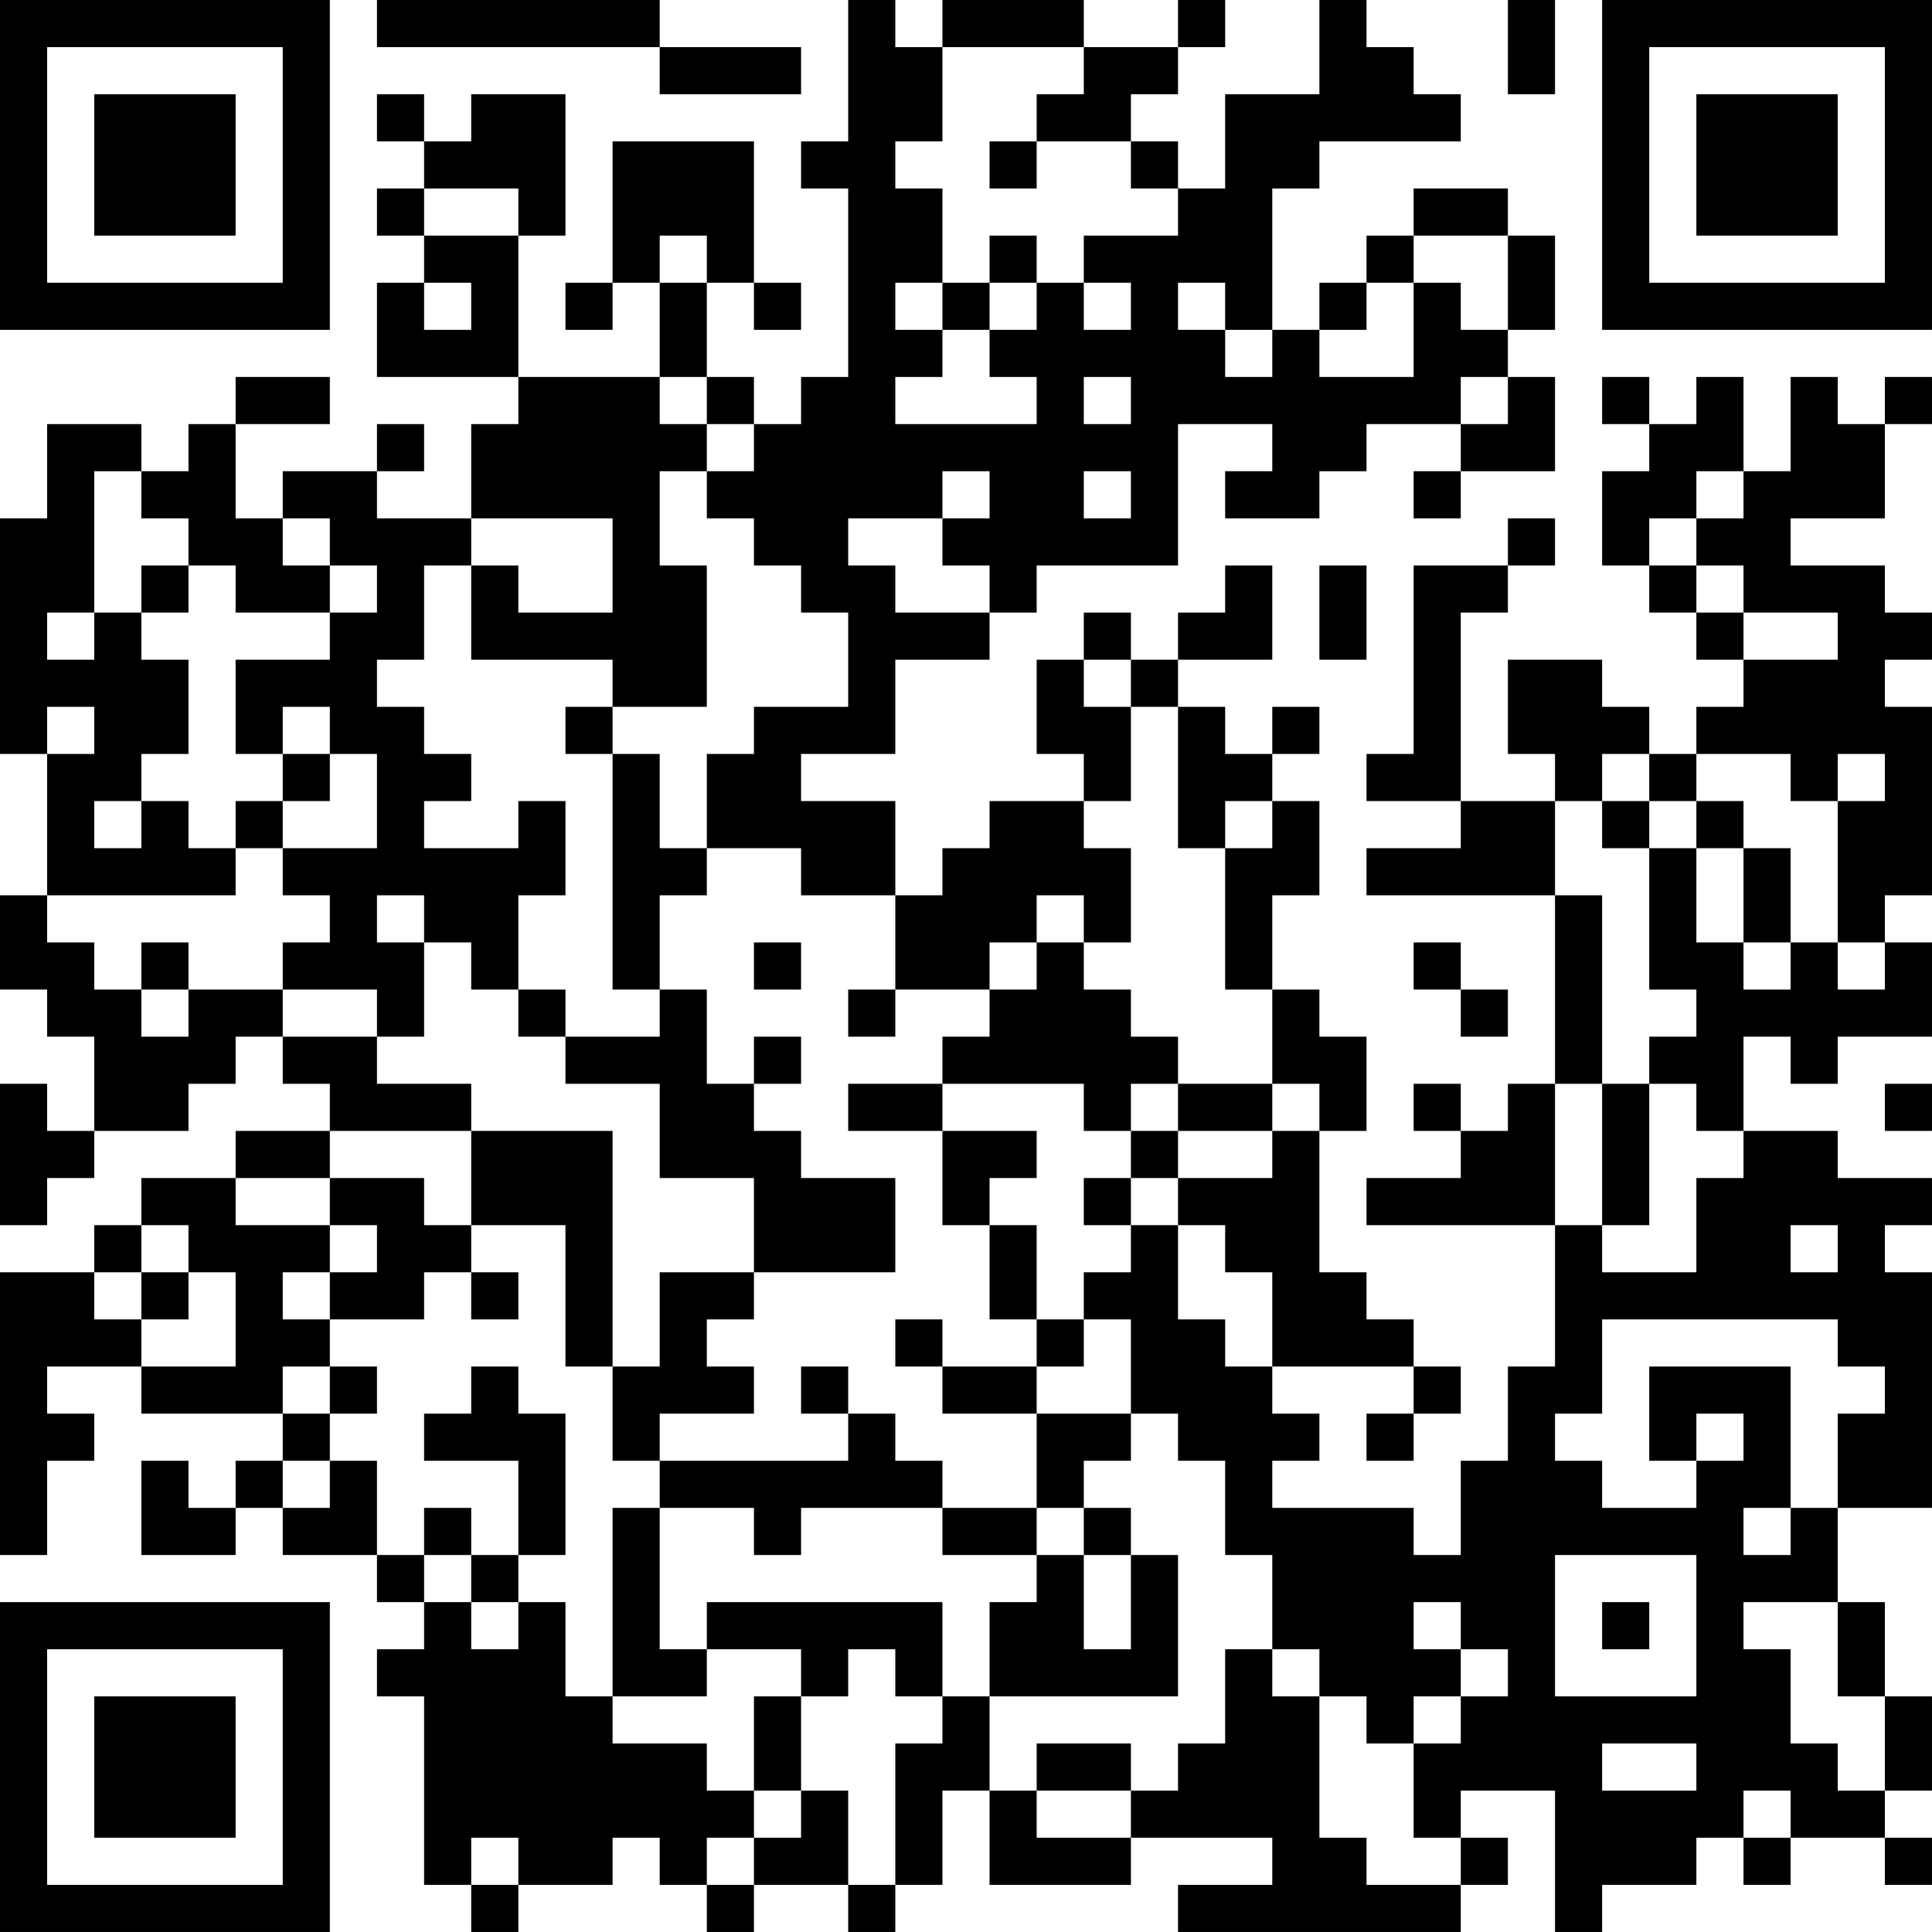 <?xml version="1.0" encoding="UTF-8"?>
<svg xmlns="http://www.w3.org/2000/svg" version="1.1" width="200" height="200" viewBox="0 0 200 200"><rect x="0" y="0" width="200" height="200" fill="#ffffff"/><g transform="scale(4.878)"><g transform="translate(0,0)"><path fill-rule="evenodd" d="M8 0L8 1L14 1L14 2L17 2L17 1L14 1L14 0ZM18 0L18 3L17 3L17 4L18 4L18 8L17 8L17 9L16 9L16 8L15 8L15 6L16 6L16 7L17 7L17 6L16 6L16 3L13 3L13 6L12 6L12 7L13 7L13 6L14 6L14 8L11 8L11 5L12 5L12 2L10 2L10 3L9 3L9 2L8 2L8 3L9 3L9 4L8 4L8 5L9 5L9 6L8 6L8 8L11 8L11 9L10 9L10 11L8 11L8 10L9 10L9 9L8 9L8 10L6 10L6 11L5 11L5 9L7 9L7 8L5 8L5 9L4 9L4 10L3 10L3 9L1 9L1 11L0 11L0 16L1 16L1 19L0 19L0 21L1 21L1 22L2 22L2 24L1 24L1 23L0 23L0 26L1 26L1 25L2 25L2 24L4 24L4 23L5 23L5 22L6 22L6 23L7 23L7 24L5 24L5 25L3 25L3 26L2 26L2 27L0 27L0 33L1 33L1 31L2 31L2 30L1 30L1 29L3 29L3 30L6 30L6 31L5 31L5 32L4 32L4 31L3 31L3 33L5 33L5 32L6 32L6 33L8 33L8 34L9 34L9 35L8 35L8 36L9 36L9 40L10 40L10 41L11 41L11 40L13 40L13 39L14 39L14 40L15 40L15 41L16 41L16 40L18 40L18 41L19 41L19 40L20 40L20 38L21 38L21 40L24 40L24 39L27 39L27 40L25 40L25 41L31 41L31 40L32 40L32 39L31 39L31 38L33 38L33 41L34 41L34 40L36 40L36 39L37 39L37 40L38 40L38 39L40 39L40 40L41 40L41 39L40 39L40 38L41 38L41 36L40 36L40 34L39 34L39 32L41 32L41 27L40 27L40 26L41 26L41 25L39 25L39 24L37 24L37 22L38 22L38 23L39 23L39 22L41 22L41 20L40 20L40 19L41 19L41 15L40 15L40 14L41 14L41 13L40 13L40 12L38 12L38 11L40 11L40 9L41 9L41 8L40 8L40 9L39 9L39 8L38 8L38 10L37 10L37 8L36 8L36 9L35 9L35 8L34 8L34 9L35 9L35 10L34 10L34 12L35 12L35 13L36 13L36 14L37 14L37 15L36 15L36 16L35 16L35 15L34 15L34 14L32 14L32 16L33 16L33 17L31 17L31 13L32 13L32 12L33 12L33 11L32 11L32 12L30 12L30 16L29 16L29 17L31 17L31 18L29 18L29 19L33 19L33 23L32 23L32 24L31 24L31 23L30 23L30 24L31 24L31 25L29 25L29 26L33 26L33 29L32 29L32 31L31 31L31 33L30 33L30 32L27 32L27 31L28 31L28 30L27 30L27 29L30 29L30 30L29 30L29 31L30 31L30 30L31 30L31 29L30 29L30 28L29 28L29 27L28 27L28 24L29 24L29 22L28 22L28 21L27 21L27 19L28 19L28 17L27 17L27 16L28 16L28 15L27 15L27 16L26 16L26 15L25 15L25 14L27 14L27 12L26 12L26 13L25 13L25 14L24 14L24 13L23 13L23 14L22 14L22 16L23 16L23 17L21 17L21 18L20 18L20 19L19 19L19 17L17 17L17 16L19 16L19 14L21 14L21 13L22 13L22 12L25 12L25 9L27 9L27 10L26 10L26 11L28 11L28 10L29 10L29 9L31 9L31 10L30 10L30 11L31 11L31 10L33 10L33 8L32 8L32 7L33 7L33 5L32 5L32 4L30 4L30 5L29 5L29 6L28 6L28 7L27 7L27 4L28 4L28 3L31 3L31 2L30 2L30 1L29 1L29 0L28 0L28 2L26 2L26 4L25 4L25 3L24 3L24 2L25 2L25 1L26 1L26 0L25 0L25 1L23 1L23 0L20 0L20 1L19 1L19 0ZM32 0L32 2L33 2L33 0ZM20 1L20 3L19 3L19 4L20 4L20 6L19 6L19 7L20 7L20 8L19 8L19 9L22 9L22 8L21 8L21 7L22 7L22 6L23 6L23 7L24 7L24 6L23 6L23 5L25 5L25 4L24 4L24 3L22 3L22 2L23 2L23 1ZM21 3L21 4L22 4L22 3ZM9 4L9 5L11 5L11 4ZM14 5L14 6L15 6L15 5ZM21 5L21 6L20 6L20 7L21 7L21 6L22 6L22 5ZM30 5L30 6L29 6L29 7L28 7L28 8L30 8L30 6L31 6L31 7L32 7L32 5ZM9 6L9 7L10 7L10 6ZM25 6L25 7L26 7L26 8L27 8L27 7L26 7L26 6ZM14 8L14 9L15 9L15 10L14 10L14 12L15 12L15 15L13 15L13 14L10 14L10 12L11 12L11 13L13 13L13 11L10 11L10 12L9 12L9 14L8 14L8 15L9 15L9 16L10 16L10 17L9 17L9 18L11 18L11 17L12 17L12 19L11 19L11 21L10 21L10 20L9 20L9 19L8 19L8 20L9 20L9 22L8 22L8 21L6 21L6 20L7 20L7 19L6 19L6 18L8 18L8 16L7 16L7 15L6 15L6 16L5 16L5 14L7 14L7 13L8 13L8 12L7 12L7 11L6 11L6 12L7 12L7 13L5 13L5 12L4 12L4 11L3 11L3 10L2 10L2 13L1 13L1 14L2 14L2 13L3 13L3 14L4 14L4 16L3 16L3 17L2 17L2 18L3 18L3 17L4 17L4 18L5 18L5 19L1 19L1 20L2 20L2 21L3 21L3 22L4 22L4 21L6 21L6 22L8 22L8 23L10 23L10 24L7 24L7 25L5 25L5 26L7 26L7 27L6 27L6 28L7 28L7 29L6 29L6 30L7 30L7 31L6 31L6 32L7 32L7 31L8 31L8 33L9 33L9 34L10 34L10 35L11 35L11 34L12 34L12 36L13 36L13 37L15 37L15 38L16 38L16 39L15 39L15 40L16 40L16 39L17 39L17 38L18 38L18 40L19 40L19 37L20 37L20 36L21 36L21 38L22 38L22 39L24 39L24 38L25 38L25 37L26 37L26 35L27 35L27 36L28 36L28 39L29 39L29 40L31 40L31 39L30 39L30 37L31 37L31 36L32 36L32 35L31 35L31 34L30 34L30 35L31 35L31 36L30 36L30 37L29 37L29 36L28 36L28 35L27 35L27 33L26 33L26 31L25 31L25 30L24 30L24 28L23 28L23 27L24 27L24 26L25 26L25 28L26 28L26 29L27 29L27 27L26 27L26 26L25 26L25 25L27 25L27 24L28 24L28 23L27 23L27 21L26 21L26 18L27 18L27 17L26 17L26 18L25 18L25 15L24 15L24 14L23 14L23 15L24 15L24 17L23 17L23 18L24 18L24 20L23 20L23 19L22 19L22 20L21 20L21 21L19 21L19 19L17 19L17 18L15 18L15 16L16 16L16 15L18 15L18 13L17 13L17 12L16 12L16 11L15 11L15 10L16 10L16 9L15 9L15 8ZM23 8L23 9L24 9L24 8ZM31 8L31 9L32 9L32 8ZM20 10L20 11L18 11L18 12L19 12L19 13L21 13L21 12L20 12L20 11L21 11L21 10ZM23 10L23 11L24 11L24 10ZM36 10L36 11L35 11L35 12L36 12L36 13L37 13L37 14L39 14L39 13L37 13L37 12L36 12L36 11L37 11L37 10ZM3 12L3 13L4 13L4 12ZM28 12L28 14L29 14L29 12ZM1 15L1 16L2 16L2 15ZM12 15L12 16L13 16L13 21L14 21L14 22L12 22L12 21L11 21L11 22L12 22L12 23L14 23L14 25L16 25L16 27L14 27L14 29L13 29L13 24L10 24L10 26L9 26L9 25L7 25L7 26L8 26L8 27L7 27L7 28L9 28L9 27L10 27L10 28L11 28L11 27L10 27L10 26L12 26L12 29L13 29L13 31L14 31L14 32L13 32L13 36L15 36L15 35L17 35L17 36L16 36L16 38L17 38L17 36L18 36L18 35L19 35L19 36L20 36L20 34L15 34L15 35L14 35L14 32L16 32L16 33L17 33L17 32L20 32L20 33L22 33L22 34L21 34L21 36L25 36L25 33L24 33L24 32L23 32L23 31L24 31L24 30L22 30L22 29L23 29L23 28L22 28L22 26L21 26L21 25L22 25L22 24L20 24L20 23L23 23L23 24L24 24L24 25L23 25L23 26L24 26L24 25L25 25L25 24L27 24L27 23L25 23L25 22L24 22L24 21L23 21L23 20L22 20L22 21L21 21L21 22L20 22L20 23L18 23L18 24L20 24L20 26L21 26L21 28L22 28L22 29L20 29L20 28L19 28L19 29L20 29L20 30L22 30L22 32L20 32L20 31L19 31L19 30L18 30L18 29L17 29L17 30L18 30L18 31L14 31L14 30L16 30L16 29L15 29L15 28L16 28L16 27L19 27L19 25L17 25L17 24L16 24L16 23L17 23L17 22L16 22L16 23L15 23L15 21L14 21L14 19L15 19L15 18L14 18L14 16L13 16L13 15ZM6 16L6 17L5 17L5 18L6 18L6 17L7 17L7 16ZM34 16L34 17L33 17L33 19L34 19L34 23L33 23L33 26L34 26L34 27L36 27L36 25L37 25L37 24L36 24L36 23L35 23L35 22L36 22L36 21L35 21L35 18L36 18L36 20L37 20L37 21L38 21L38 20L39 20L39 21L40 21L40 20L39 20L39 17L40 17L40 16L39 16L39 17L38 17L38 16L36 16L36 17L35 17L35 16ZM34 17L34 18L35 18L35 17ZM36 17L36 18L37 18L37 20L38 20L38 18L37 18L37 17ZM3 20L3 21L4 21L4 20ZM16 20L16 21L17 21L17 20ZM30 20L30 21L31 21L31 22L32 22L32 21L31 21L31 20ZM18 21L18 22L19 22L19 21ZM24 23L24 24L25 24L25 23ZM34 23L34 26L35 26L35 23ZM40 23L40 24L41 24L41 23ZM3 26L3 27L2 27L2 28L3 28L3 29L5 29L5 27L4 27L4 26ZM38 26L38 27L39 27L39 26ZM3 27L3 28L4 28L4 27ZM34 28L34 30L33 30L33 31L34 31L34 32L36 32L36 31L37 31L37 30L36 30L36 31L35 31L35 29L38 29L38 32L37 32L37 33L38 33L38 32L39 32L39 30L40 30L40 29L39 29L39 28ZM7 29L7 30L8 30L8 29ZM10 29L10 30L9 30L9 31L11 31L11 33L10 33L10 32L9 32L9 33L10 33L10 34L11 34L11 33L12 33L12 30L11 30L11 29ZM22 32L22 33L23 33L23 35L24 35L24 33L23 33L23 32ZM33 33L33 36L36 36L36 33ZM34 34L34 35L35 35L35 34ZM37 34L37 35L38 35L38 37L39 37L39 38L40 38L40 36L39 36L39 34ZM22 37L22 38L24 38L24 37ZM34 37L34 38L36 38L36 37ZM37 38L37 39L38 39L38 38ZM10 39L10 40L11 40L11 39ZM0 0L0 7L7 7L7 0ZM1 1L1 6L6 6L6 1ZM2 2L2 5L5 5L5 2ZM34 0L34 7L41 7L41 0ZM35 1L35 6L40 6L40 1ZM36 2L36 5L39 5L39 2ZM0 34L0 41L7 41L7 34ZM1 35L1 40L6 40L6 35ZM2 36L2 39L5 39L5 36Z" fill="#000000"/></g></g></svg>
